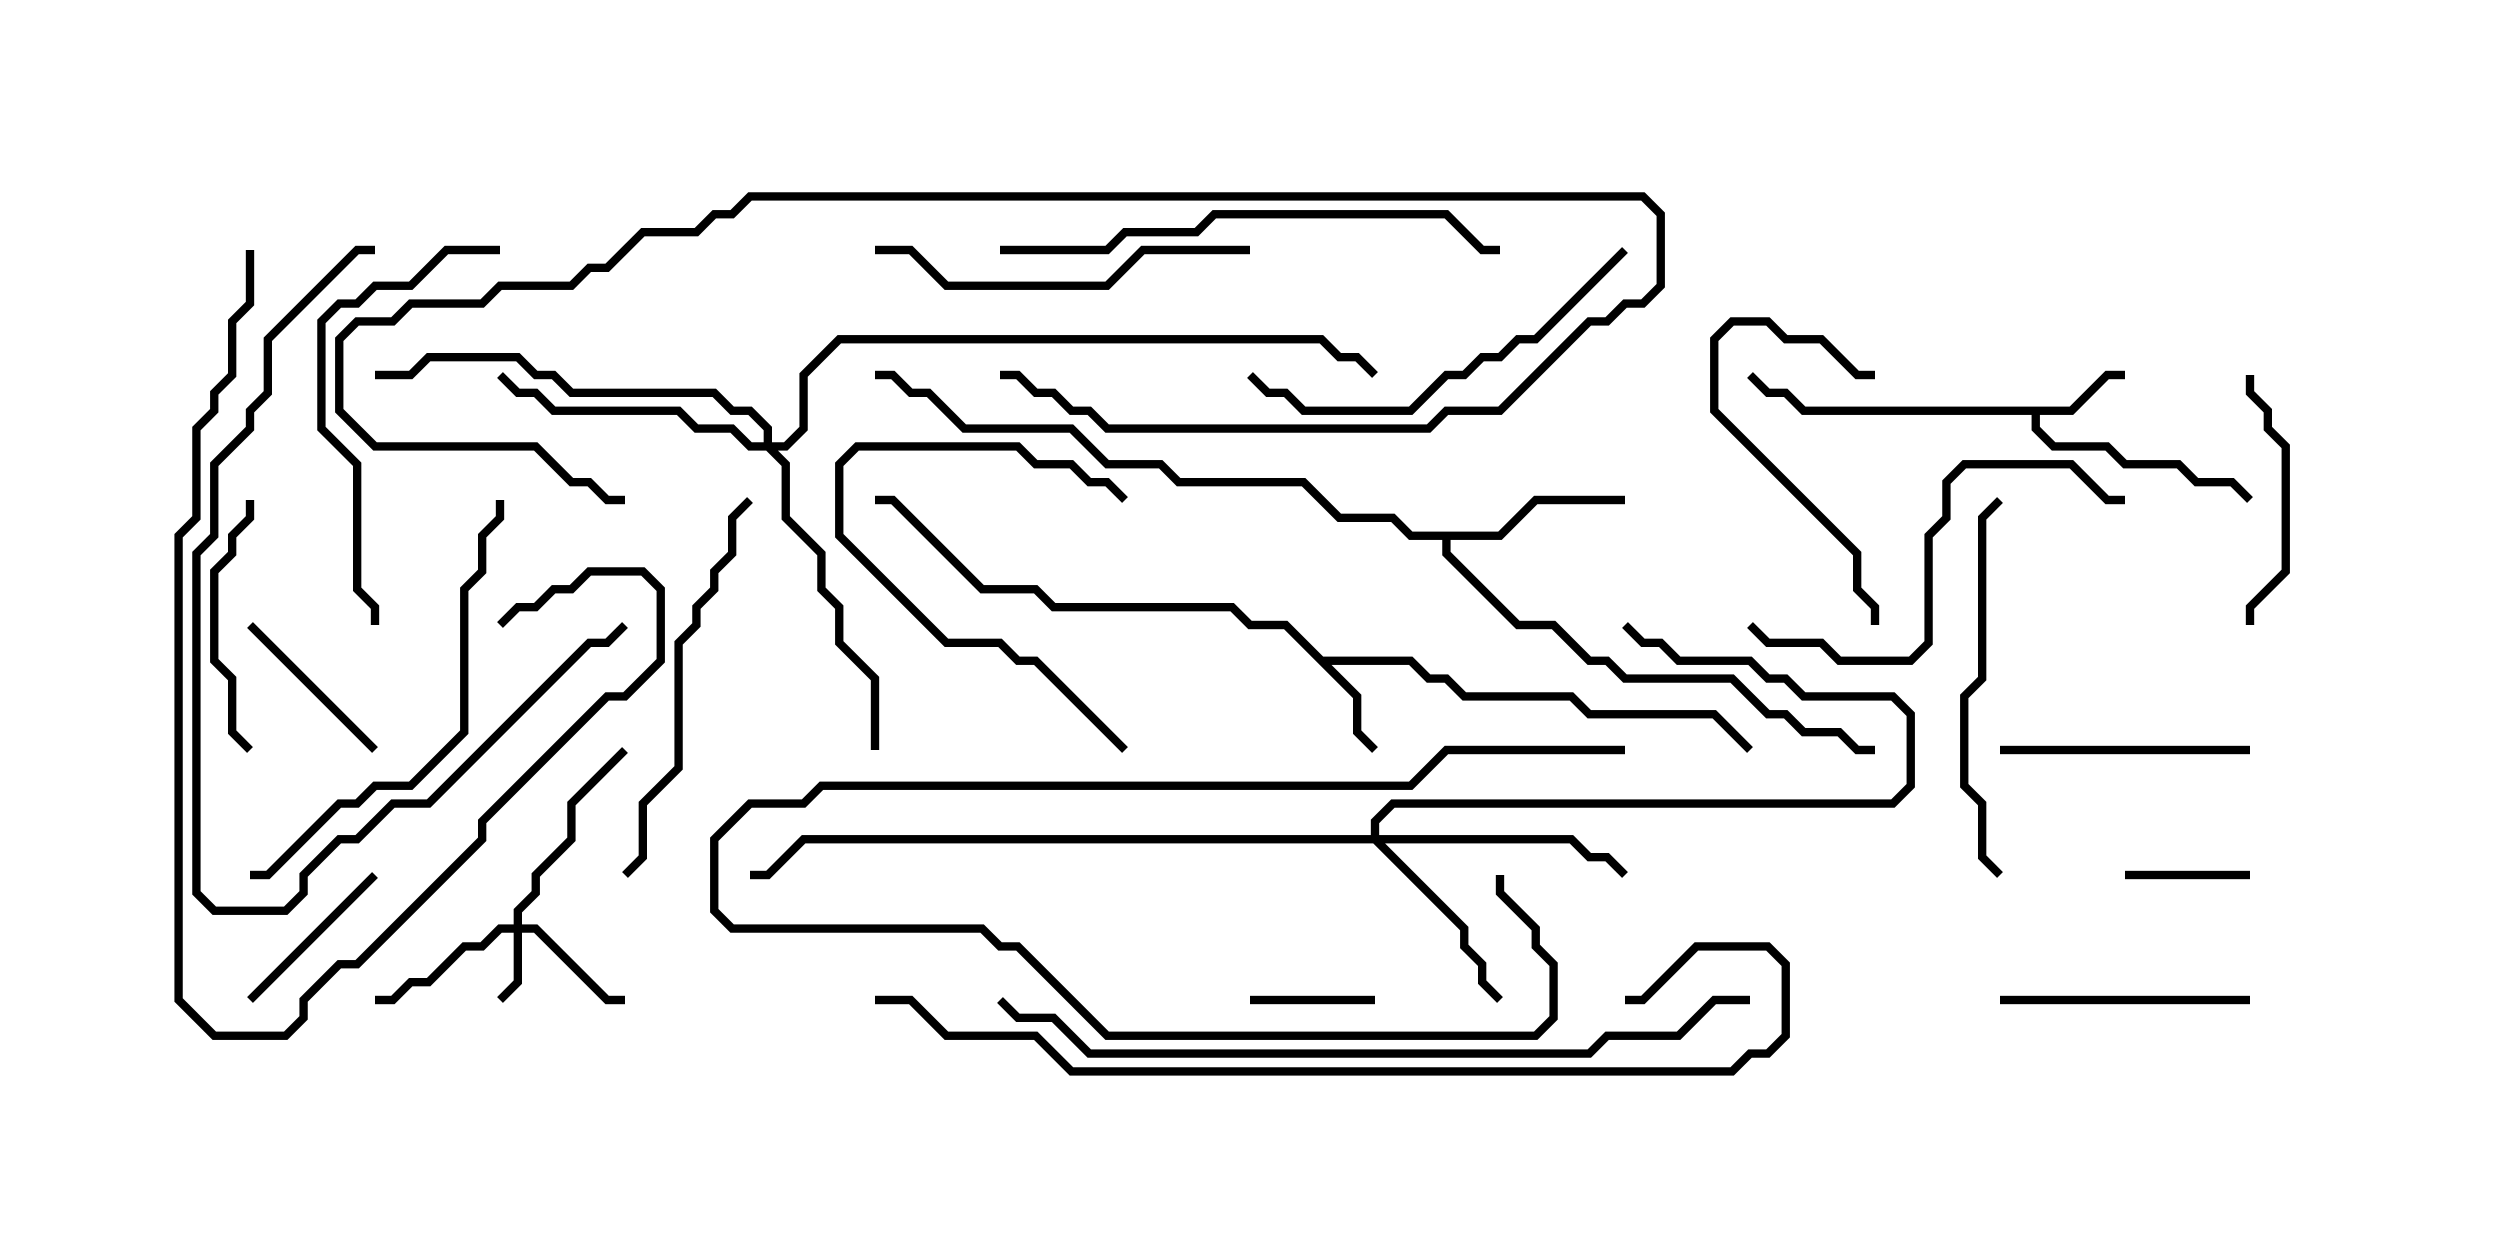 <svg version="1.1" width="30" height="15" xmlns="http://www.w3.org/2000/svg"><path d="M24.836,4.879L25.265,4.45L25.5,4.45L25.5,4.55L25.306,4.55L24.878,4.979L24.479,4.979L24.479,5.122L24.664,5.307L25.306,5.307L25.521,5.521L26.164,5.521L26.378,5.736L26.806,5.736L27.035,5.965L26.965,6.035L26.765,5.836L26.336,5.836L26.122,5.621L25.479,5.621L25.265,5.407L24.622,5.407L24.379,5.164L24.379,4.979L21.622,4.979L21.408,4.764L21.194,4.764L20.965,4.535L21.035,4.465L21.235,4.664L21.449,4.664L21.664,4.879z" stroke="none"/><path d="M15.878,7.879L16.949,7.879L17.164,8.093L17.378,8.093L17.592,8.307L18.878,8.307L19.092,8.521L20.592,8.521L21.035,8.965L20.965,9.035L20.551,8.621L19.051,8.621L18.836,8.407L17.551,8.407L17.336,8.193L17.122,8.193L16.908,7.979L15.978,7.979L16.336,8.336L16.336,8.765L16.535,8.965L16.465,9.035L16.236,8.806L16.236,8.378L15.408,7.55L14.979,7.55L14.765,7.336L12.622,7.336L12.408,7.121L11.765,7.121L10.694,6.05L10.5,6.05L10.5,5.95L10.735,5.95L11.806,7.021L12.449,7.021L12.664,7.236L14.806,7.236L15.021,7.45L15.449,7.45z" stroke="none"/><path d="M17.979,6.379L18.408,5.95L19.5,5.95L19.5,6.05L18.449,6.05L18.021,6.479L17.407,6.479L17.407,6.622L18.235,7.45L18.664,7.45L19.092,7.879L19.306,7.879L19.521,8.093L20.806,8.093L21.235,8.521L21.449,8.521L21.664,8.736L22.092,8.736L22.306,8.95L22.5,8.95L22.5,9.05L22.265,9.05L22.051,8.836L21.622,8.836L21.408,8.621L21.194,8.621L20.765,8.193L19.479,8.193L19.265,7.979L19.051,7.979L18.622,7.55L18.194,7.55L17.307,6.664L17.307,6.479L16.908,6.479L16.694,6.264L16.051,6.264L15.622,5.836L14.122,5.836L13.908,5.621L13.265,5.621L12.836,5.193L11.551,5.193L11.122,4.764L10.908,4.764L10.694,4.55L10.5,4.55L10.5,4.45L10.735,4.45L10.949,4.664L11.164,4.664L11.592,5.093L12.878,5.093L13.306,5.521L13.949,5.521L14.164,5.736L15.664,5.736L16.092,6.164L16.735,6.164L16.949,6.379z" stroke="none"/><path d="M6.164,11.093L6.164,10.908L6.379,10.694L6.379,10.479L6.807,10.051L6.807,9.622L7.465,8.965L7.535,9.035L6.907,9.664L6.907,10.092L6.479,10.521L6.479,10.735L6.264,10.949L6.264,11.093L6.449,11.093L7.306,11.95L7.5,11.95L7.5,12.05L7.265,12.05L6.408,11.193L6.264,11.193L6.264,11.806L6.035,12.035L5.965,11.965L6.164,11.765L6.164,11.193L6.021,11.193L5.806,11.407L5.592,11.407L5.164,11.836L4.949,11.836L4.735,12.05L4.5,12.05L4.5,11.95L4.694,11.95L4.908,11.736L5.122,11.736L5.551,11.307L5.765,11.307L5.979,11.093z" stroke="none"/><path d="M16.45,10.021L16.45,9.836L16.694,9.593L22.694,9.593L22.879,9.408L22.879,8.592L22.694,8.407L21.622,8.407L21.408,8.193L21.194,8.193L20.979,7.979L20.122,7.979L19.908,7.764L19.694,7.764L19.465,7.535L19.535,7.465L19.735,7.664L19.949,7.664L20.164,7.879L21.021,7.879L21.235,8.093L21.449,8.093L21.664,8.307L22.735,8.307L22.979,8.551L22.979,9.449L22.735,9.693L16.735,9.693L16.55,9.878L16.55,10.021L18.878,10.021L19.092,10.236L19.306,10.236L19.535,10.465L19.465,10.535L19.265,10.336L19.051,10.336L18.836,10.121L16.621,10.121L17.621,11.122L17.621,11.336L17.836,11.551L17.836,11.765L18.035,11.965L17.965,12.035L17.736,11.806L17.736,11.592L17.521,11.378L17.521,11.164L16.479,10.121L9.664,10.121L9.235,10.55L9,10.55L9,10.45L9.194,10.45L9.622,10.021z" stroke="none"/><path d="M9.164,5.307L9.164,5.164L8.979,4.979L8.765,4.979L8.551,4.764L6.836,4.764L6.622,4.55L6.408,4.55L6.194,4.336L5.164,4.336L4.949,4.55L4.5,4.55L4.5,4.45L4.908,4.45L5.122,4.236L6.235,4.236L6.449,4.45L6.664,4.45L6.878,4.664L8.592,4.664L8.806,4.879L9.021,4.879L9.264,5.122L9.264,5.307L9.408,5.307L9.593,5.122L9.593,4.479L10.051,4.021L15.878,4.021L16.092,4.236L16.306,4.236L16.535,4.465L16.465,4.535L16.265,4.336L16.051,4.336L15.836,4.121L10.092,4.121L9.693,4.521L9.693,5.164L9.449,5.407L9.335,5.407L9.479,5.551L9.479,6.194L9.907,6.622L9.907,7.051L10.121,7.265L10.121,7.694L10.55,8.122L10.55,9L10.45,9L10.45,8.164L10.021,7.735L10.021,7.306L9.807,7.092L9.807,6.664L9.379,6.235L9.379,5.592L9.194,5.407L8.979,5.407L8.765,5.193L8.336,5.193L8.122,4.979L6.622,4.979L6.408,4.764L6.194,4.764L5.965,4.535L6.035,4.465L6.235,4.664L6.449,4.664L6.664,4.879L8.164,4.879L8.378,5.093L8.806,5.093L9.021,5.307z" stroke="none"/><path d="M15,12.05L15,11.95L16.5,11.95L16.5,12.05z" stroke="none"/><path d="M27,10.45L27,10.55L25.5,10.55L25.5,10.45z" stroke="none"/><path d="M19.5,8.95L19.5,9.05L17.378,9.05L16.949,9.479L9.878,9.479L9.664,9.693L9.021,9.693L8.621,10.092L8.621,10.908L8.806,11.093L11.806,11.093L12.021,11.307L12.235,11.307L13.306,12.379L18.408,12.379L18.593,12.194L18.593,11.592L18.379,11.378L18.379,11.164L17.95,10.735L17.95,10.5L18.05,10.5L18.05,10.694L18.479,11.122L18.479,11.336L18.693,11.551L18.693,12.235L18.449,12.479L13.265,12.479L12.194,11.407L11.979,11.407L11.765,11.193L8.765,11.193L8.521,10.949L8.521,10.051L8.979,9.593L9.622,9.593L9.836,9.379L16.908,9.379L17.336,8.95z" stroke="none"/><path d="M2.965,7.535L3.035,7.465L4.535,8.965L4.465,9.035z" stroke="none"/><path d="M3.035,12.035L2.965,11.965L4.465,10.465L4.535,10.535z" stroke="none"/><path d="M27,8.95L27,9.05L24,9.05L24,8.95z" stroke="none"/><path d="M22.5,4.45L22.5,4.55L22.265,4.55L21.836,4.121L21.408,4.121L21.194,3.907L20.806,3.907L20.621,4.092L20.621,4.908L22.336,6.622L22.336,7.051L22.55,7.265L22.55,7.5L22.45,7.5L22.45,7.306L22.236,7.092L22.236,6.664L20.521,4.949L20.521,4.051L20.765,3.807L21.235,3.807L21.449,4.021L21.878,4.021L22.306,4.45z" stroke="none"/><path d="M27.05,7.5L26.95,7.5L26.95,7.265L27.379,6.836L27.379,5.378L27.164,5.164L27.164,4.949L26.95,4.735L26.95,4.5L27.05,4.5L27.05,4.694L27.264,4.908L27.264,5.122L27.479,5.336L27.479,6.878L27.05,7.306z" stroke="none"/><path d="M24,12.05L24,11.95L27,11.95L27,12.05z" stroke="none"/><path d="M13.535,8.965L13.465,9.035L12.408,7.979L12.194,7.979L11.979,7.764L11.336,7.764L10.021,6.449L10.021,5.551L10.265,5.307L12.235,5.307L12.449,5.521L12.878,5.521L13.092,5.736L13.306,5.736L13.535,5.965L13.465,6.035L13.265,5.836L13.051,5.836L12.836,5.621L12.408,5.621L12.194,5.407L10.306,5.407L10.121,5.592L10.121,6.408L11.378,7.664L12.021,7.664L12.235,7.879L12.449,7.879z" stroke="none"/><path d="M3.035,8.965L2.965,9.035L2.736,8.806L2.736,8.164L2.521,7.949L2.521,6.836L2.736,6.622L2.736,6.408L2.95,6.194L2.95,6L3.05,6L3.05,6.235L2.836,6.449L2.836,6.664L2.621,6.878L2.621,7.908L2.836,8.122L2.836,8.765z" stroke="none"/><path d="M24.035,10.465L23.965,10.535L23.736,10.306L23.736,9.664L23.521,9.449L23.521,8.336L23.736,8.122L23.736,6.194L23.965,5.965L24.035,6.035L23.836,6.235L23.836,8.164L23.621,8.378L23.621,9.408L23.836,9.622L23.836,10.265z" stroke="none"/><path d="M10.5,3.05L10.5,2.95L10.949,2.95L11.378,3.379L13.265,3.379L13.694,2.95L15,2.95L15,3.05L13.735,3.05L13.306,3.479L11.336,3.479L10.908,3.05z" stroke="none"/><path d="M19.465,2.965L19.535,3.035L18.449,4.121L18.235,4.121L18.021,4.336L17.806,4.336L17.592,4.55L17.378,4.55L16.949,4.979L15.622,4.979L15.408,4.764L15.194,4.764L14.965,4.535L15.035,4.465L15.235,4.664L15.449,4.664L15.664,4.879L16.908,4.879L17.336,4.45L17.551,4.45L17.765,4.236L17.979,4.236L18.194,4.021L18.408,4.021z" stroke="none"/><path d="M12,4.55L12,4.45L12.235,4.45L12.449,4.664L12.664,4.664L12.878,4.879L13.092,4.879L13.306,5.093L17.122,5.093L17.336,4.879L17.979,4.879L19.051,3.807L19.265,3.807L19.479,3.593L19.694,3.593L19.879,3.408L19.879,2.592L19.694,2.407L9.021,2.407L8.806,2.621L8.592,2.621L8.378,2.836L7.735,2.836L7.306,3.264L7.092,3.264L6.878,3.479L6.021,3.479L5.806,3.693L4.949,3.693L4.735,3.907L4.306,3.907L4.121,4.092L4.121,4.908L4.521,5.307L6.449,5.307L6.878,5.736L7.092,5.736L7.306,5.95L7.5,5.95L7.5,6.05L7.265,6.05L7.051,5.836L6.836,5.836L6.408,5.407L4.479,5.407L4.021,4.949L4.021,4.051L4.265,3.807L4.694,3.807L4.908,3.593L5.765,3.593L5.979,3.379L6.836,3.379L7.051,3.164L7.265,3.164L7.694,2.736L8.336,2.736L8.551,2.521L8.765,2.521L8.979,2.307L19.735,2.307L19.979,2.551L19.979,3.449L19.735,3.693L19.521,3.693L19.306,3.907L19.092,3.907L18.021,4.979L17.378,4.979L17.164,5.193L13.265,5.193L13.051,4.979L12.836,4.979L12.622,4.764L12.408,4.764L12.194,4.55z" stroke="none"/><path d="M20.965,7.535L21.035,7.465L21.235,7.664L21.878,7.664L22.092,7.879L22.908,7.879L23.093,7.694L23.093,6.408L23.307,6.194L23.307,5.765L23.551,5.521L24.878,5.521L25.306,5.95L25.5,5.95L25.5,6.05L25.265,6.05L24.836,5.621L23.592,5.621L23.407,5.806L23.407,6.235L23.193,6.449L23.193,7.735L22.949,7.979L22.051,7.979L21.836,7.764L21.194,7.764z" stroke="none"/><path d="M8.965,5.965L9.035,6.035L8.836,6.235L8.836,6.664L8.621,6.878L8.621,7.092L8.407,7.306L8.407,7.521L8.193,7.735L8.193,9.235L7.764,9.664L7.764,10.306L7.535,10.535L7.465,10.465L7.664,10.265L7.664,9.622L8.093,9.194L8.093,7.694L8.307,7.479L8.307,7.265L8.521,7.051L8.521,6.836L8.736,6.622L8.736,6.194z" stroke="none"/><path d="M6,2.95L6,3.05L5.378,3.05L4.949,3.479L4.521,3.479L4.306,3.693L4.092,3.693L3.907,3.878L3.907,5.122L4.336,5.551L4.336,7.051L4.55,7.265L4.55,7.5L4.45,7.5L4.45,7.306L4.236,7.092L4.236,5.592L3.807,5.164L3.807,3.836L4.051,3.593L4.265,3.593L4.479,3.379L4.908,3.379L5.336,2.95z" stroke="none"/><path d="M5.95,6L6.05,6L6.05,6.235L5.836,6.449L5.836,6.878L5.621,7.092L5.621,8.806L4.949,9.479L4.521,9.479L4.306,9.693L4.092,9.693L3.235,10.55L3,10.55L3,10.45L3.194,10.45L4.051,9.593L4.265,9.593L4.479,9.379L4.908,9.379L5.521,8.765L5.521,7.051L5.736,6.836L5.736,6.408L5.95,6.194z" stroke="none"/><path d="M4.5,2.95L4.5,3.05L4.306,3.05L3.264,4.092L3.264,4.735L3.05,4.949L3.05,5.164L2.621,5.592L2.621,6.449L2.407,6.664L2.407,10.694L2.592,10.879L3.408,10.879L3.593,10.694L3.593,10.479L4.051,10.021L4.265,10.021L4.694,9.593L5.122,9.593L7.051,7.664L7.265,7.664L7.465,7.465L7.535,7.535L7.306,7.764L7.092,7.764L5.164,9.693L4.735,9.693L4.306,10.121L4.092,10.121L3.693,10.521L3.693,10.735L3.449,10.979L2.551,10.979L2.307,10.735L2.307,6.622L2.521,6.408L2.521,5.551L2.95,5.122L2.95,4.908L3.164,4.694L3.164,4.051L4.265,2.95z" stroke="none"/><path d="M2.95,3L3.05,3L3.05,3.664L2.836,3.878L2.836,4.521L2.621,4.735L2.621,4.949L2.407,5.164L2.407,6.235L2.193,6.449L2.193,11.979L2.592,12.379L3.408,12.379L3.593,12.194L3.593,11.979L4.051,11.521L4.265,11.521L5.736,10.051L5.736,9.836L7.265,8.307L7.479,8.307L7.879,7.908L7.879,7.092L7.694,6.907L7.092,6.907L6.878,7.121L6.664,7.121L6.449,7.336L6.235,7.336L6.035,7.535L5.965,7.465L6.194,7.236L6.408,7.236L6.622,7.021L6.836,7.021L7.051,6.807L7.735,6.807L7.979,7.051L7.979,7.949L7.521,8.407L7.306,8.407L5.836,9.878L5.836,10.092L4.306,11.621L4.092,11.621L3.693,12.021L3.693,12.235L3.449,12.479L2.551,12.479L2.093,12.021L2.093,6.408L2.307,6.194L2.307,5.122L2.521,4.908L2.521,4.694L2.736,4.479L2.736,3.836L2.95,3.622z" stroke="none"/><path d="M12,3.05L12,2.95L13.265,2.95L13.479,2.736L14.336,2.736L14.551,2.521L17.378,2.521L17.806,2.95L18,2.95L18,3.05L17.765,3.05L17.336,2.621L14.592,2.621L14.378,2.836L13.521,2.836L13.306,3.05z" stroke="none"/><path d="M21,11.95L21,12.05L20.592,12.05L20.164,12.479L19.306,12.479L19.092,12.693L13.051,12.693L12.622,12.264L12.194,12.264L11.965,12.035L12.035,11.965L12.235,12.164L12.664,12.164L13.092,12.593L19.051,12.593L19.265,12.379L20.122,12.379L20.551,11.95z" stroke="none"/><path d="M10.5,12.05L10.5,11.95L10.949,11.95L11.378,12.379L12.449,12.379L12.878,12.807L20.765,12.807L20.979,12.593L21.194,12.593L21.379,12.408L21.379,11.592L21.194,11.407L20.378,11.407L19.735,12.05L19.5,12.05L19.5,11.95L19.694,11.95L20.336,11.307L21.235,11.307L21.479,11.551L21.479,12.449L21.235,12.693L21.021,12.693L20.806,12.907L12.836,12.907L12.408,12.479L11.336,12.479L10.908,12.05z" stroke="none"/></svg>